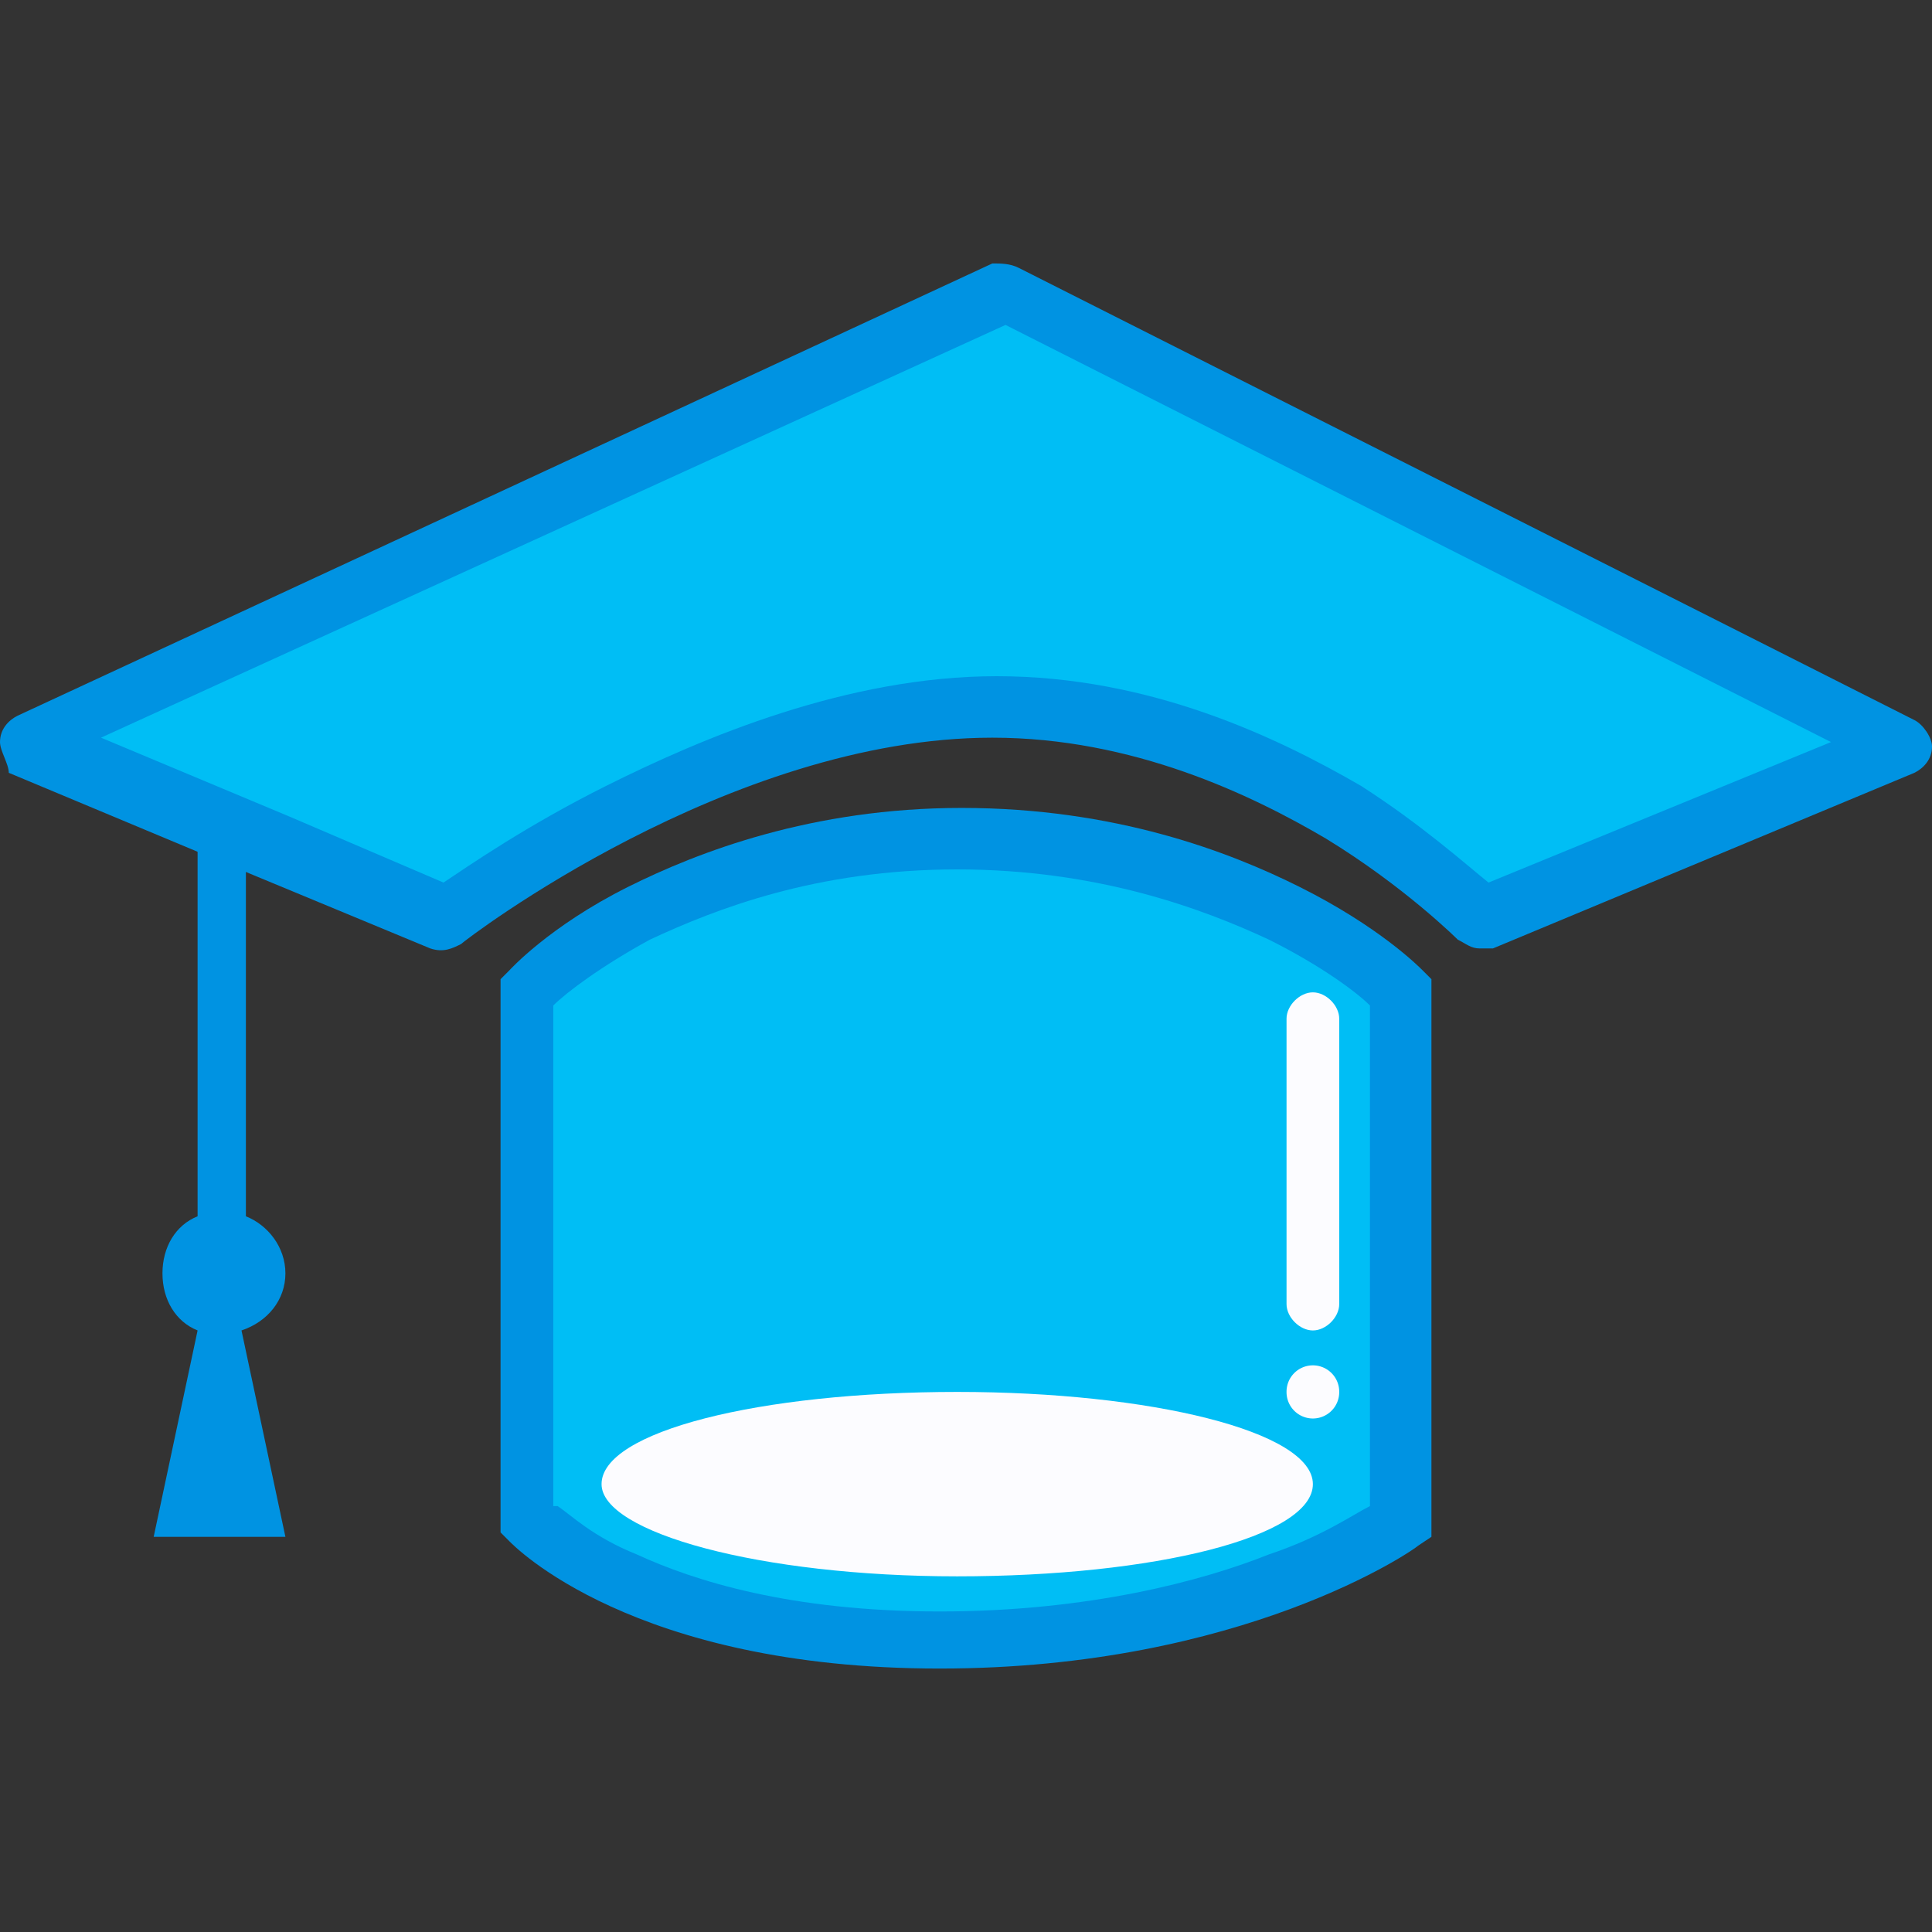 <?xml version="1.0" standalone="no"?><!DOCTYPE svg PUBLIC "-//W3C//DTD SVG 1.1//EN" "http://www.w3.org/Graphics/SVG/1.1/DTD/svg11.dtd"><svg t="1525529655623" class="icon" style="" viewBox="0 0 1024 1024" version="1.1" xmlns="http://www.w3.org/2000/svg" p-id="8060" xmlns:xlink="http://www.w3.org/1999/xlink" width="16" height="16"><rect x="0" y="0" width="1024" height="1024" fill="#333333" stroke="none"/><defs><style type="text/css"></style></defs><path d="M509.673 444.509c148.945 0 232.727 81.455 232.727 81.455v279.273s-86.109 62.836-244.364 62.836-216.436-62.836-216.436-62.836v-279.273s76.8-81.455 228.073-81.455" fill="#0093E2" p-id="8061"></path><path d="M498.036 884.364c-162.909 0-225.745-65.164-228.073-67.491l-4.655-4.655V518.982l4.655-4.655s20.945-23.273 62.836-44.218c37.236-18.618 97.745-41.891 176.873-41.891 81.455 0 141.964 23.273 179.2 41.891 41.891 20.945 62.836 41.891 65.164 44.218l4.655 4.655V814.545l-6.982 4.655c-2.327 2.327-93.091 65.164-253.673 65.164z" fill="#0093E2" p-id="8062"></path><path d="M295.564 798.255c6.982 4.655 18.618 16.291 41.891 25.6 30.255 13.964 81.455 30.255 160.582 30.255 79.127 0 139.636-16.291 174.545-30.255 27.927-9.309 44.218-20.945 53.527-25.6V532.945c-6.982-6.982-25.6-20.945-53.527-34.909-34.909-16.291-90.764-37.236-165.236-37.236-74.473 0-128 20.945-162.909 37.236-25.6 13.964-44.218 27.927-51.2 34.909v265.309z" fill="#00BEF5" p-id="8063"></path><path d="M132.655 442.182L13.964 390.982 532.945 155.927 1007.709 395.636l-223.418 90.764s-107.055-111.709-258.327-111.709c-146.618 0-290.909 111.709-290.909 111.709l-81.455-34.909" fill="#0093E2" p-id="8064"></path><path d="M784.291 502.691c-4.655 0-6.982-2.327-11.636-4.655 0 0-27.927-27.927-69.818-53.527-39.564-23.273-102.4-53.527-176.873-53.527-139.636 0-279.273 107.055-281.6 109.382-4.655 2.327-9.309 4.655-16.291 2.327l-95.418-39.564-128-53.527c0-4.655-4.655-11.636-4.655-16.291 0-6.982 4.655-11.636 9.309-13.964L525.964 139.636c4.655 0 9.309 0 13.964 2.327l474.764 239.709c4.655 2.327 9.309 9.309 9.309 13.964 0 6.982-4.655 11.636-9.309 13.964l-223.418 93.091h-6.982z m-630.691-69.818l81.455 34.909c13.964-9.309 44.218-30.255 86.109-51.2 51.2-25.6 128-58.182 207.127-58.182 81.455 0 148.945 32.582 193.164 58.182 32.582 20.945 55.855 41.891 67.491 51.2l181.527-74.473-437.527-221.091-477.091 218.764 97.745 41.891z" fill="#0093E2" p-id="8065"></path><path d="M130.327 458.473v186.182c11.636 4.655 20.945 16.291 20.945 30.255 0 13.964-9.309 25.6-23.273 30.255l23.273 109.382h-69.818l23.273-109.382c-11.636-4.655-18.618-16.291-18.618-30.255 0-13.964 6.982-25.6 18.618-30.255v-197.818" fill="#0093E2" p-id="8066"></path><path d="M507.345 737.745c-104.727 0-188.509 20.945-188.509 48.873 0 25.6 83.782 48.873 188.509 48.873s188.509-20.945 188.509-48.873c0-27.927-86.109-48.873-188.509-48.873zM695.855 525.964c-6.982 0-13.964 6.982-13.964 13.964v151.273c0 6.982 6.982 13.964 13.964 13.964s13.964-6.982 13.964-13.964v-151.273c0-6.982-6.982-13.964-13.964-13.964z" fill="#FCFCFF" p-id="8067"></path><path d="M681.891 737.745a13.964 13.964 0 1 0 27.927 0 13.964 13.964 0 1 0-27.927 0Z" fill="#FCFCFF" p-id="8068"></path><path d="M153.6 432.873l81.455 34.909c13.964-9.309 44.218-30.255 86.109-51.2 51.2-25.6 128-58.182 207.127-58.182 81.455 0 148.945 32.582 193.164 58.182 32.582 20.945 55.855 41.891 67.491 51.2l181.527-74.473-437.527-221.091-479.418 218.764 100.073 41.891" fill="#00BEF5" p-id="8069"></path></svg>